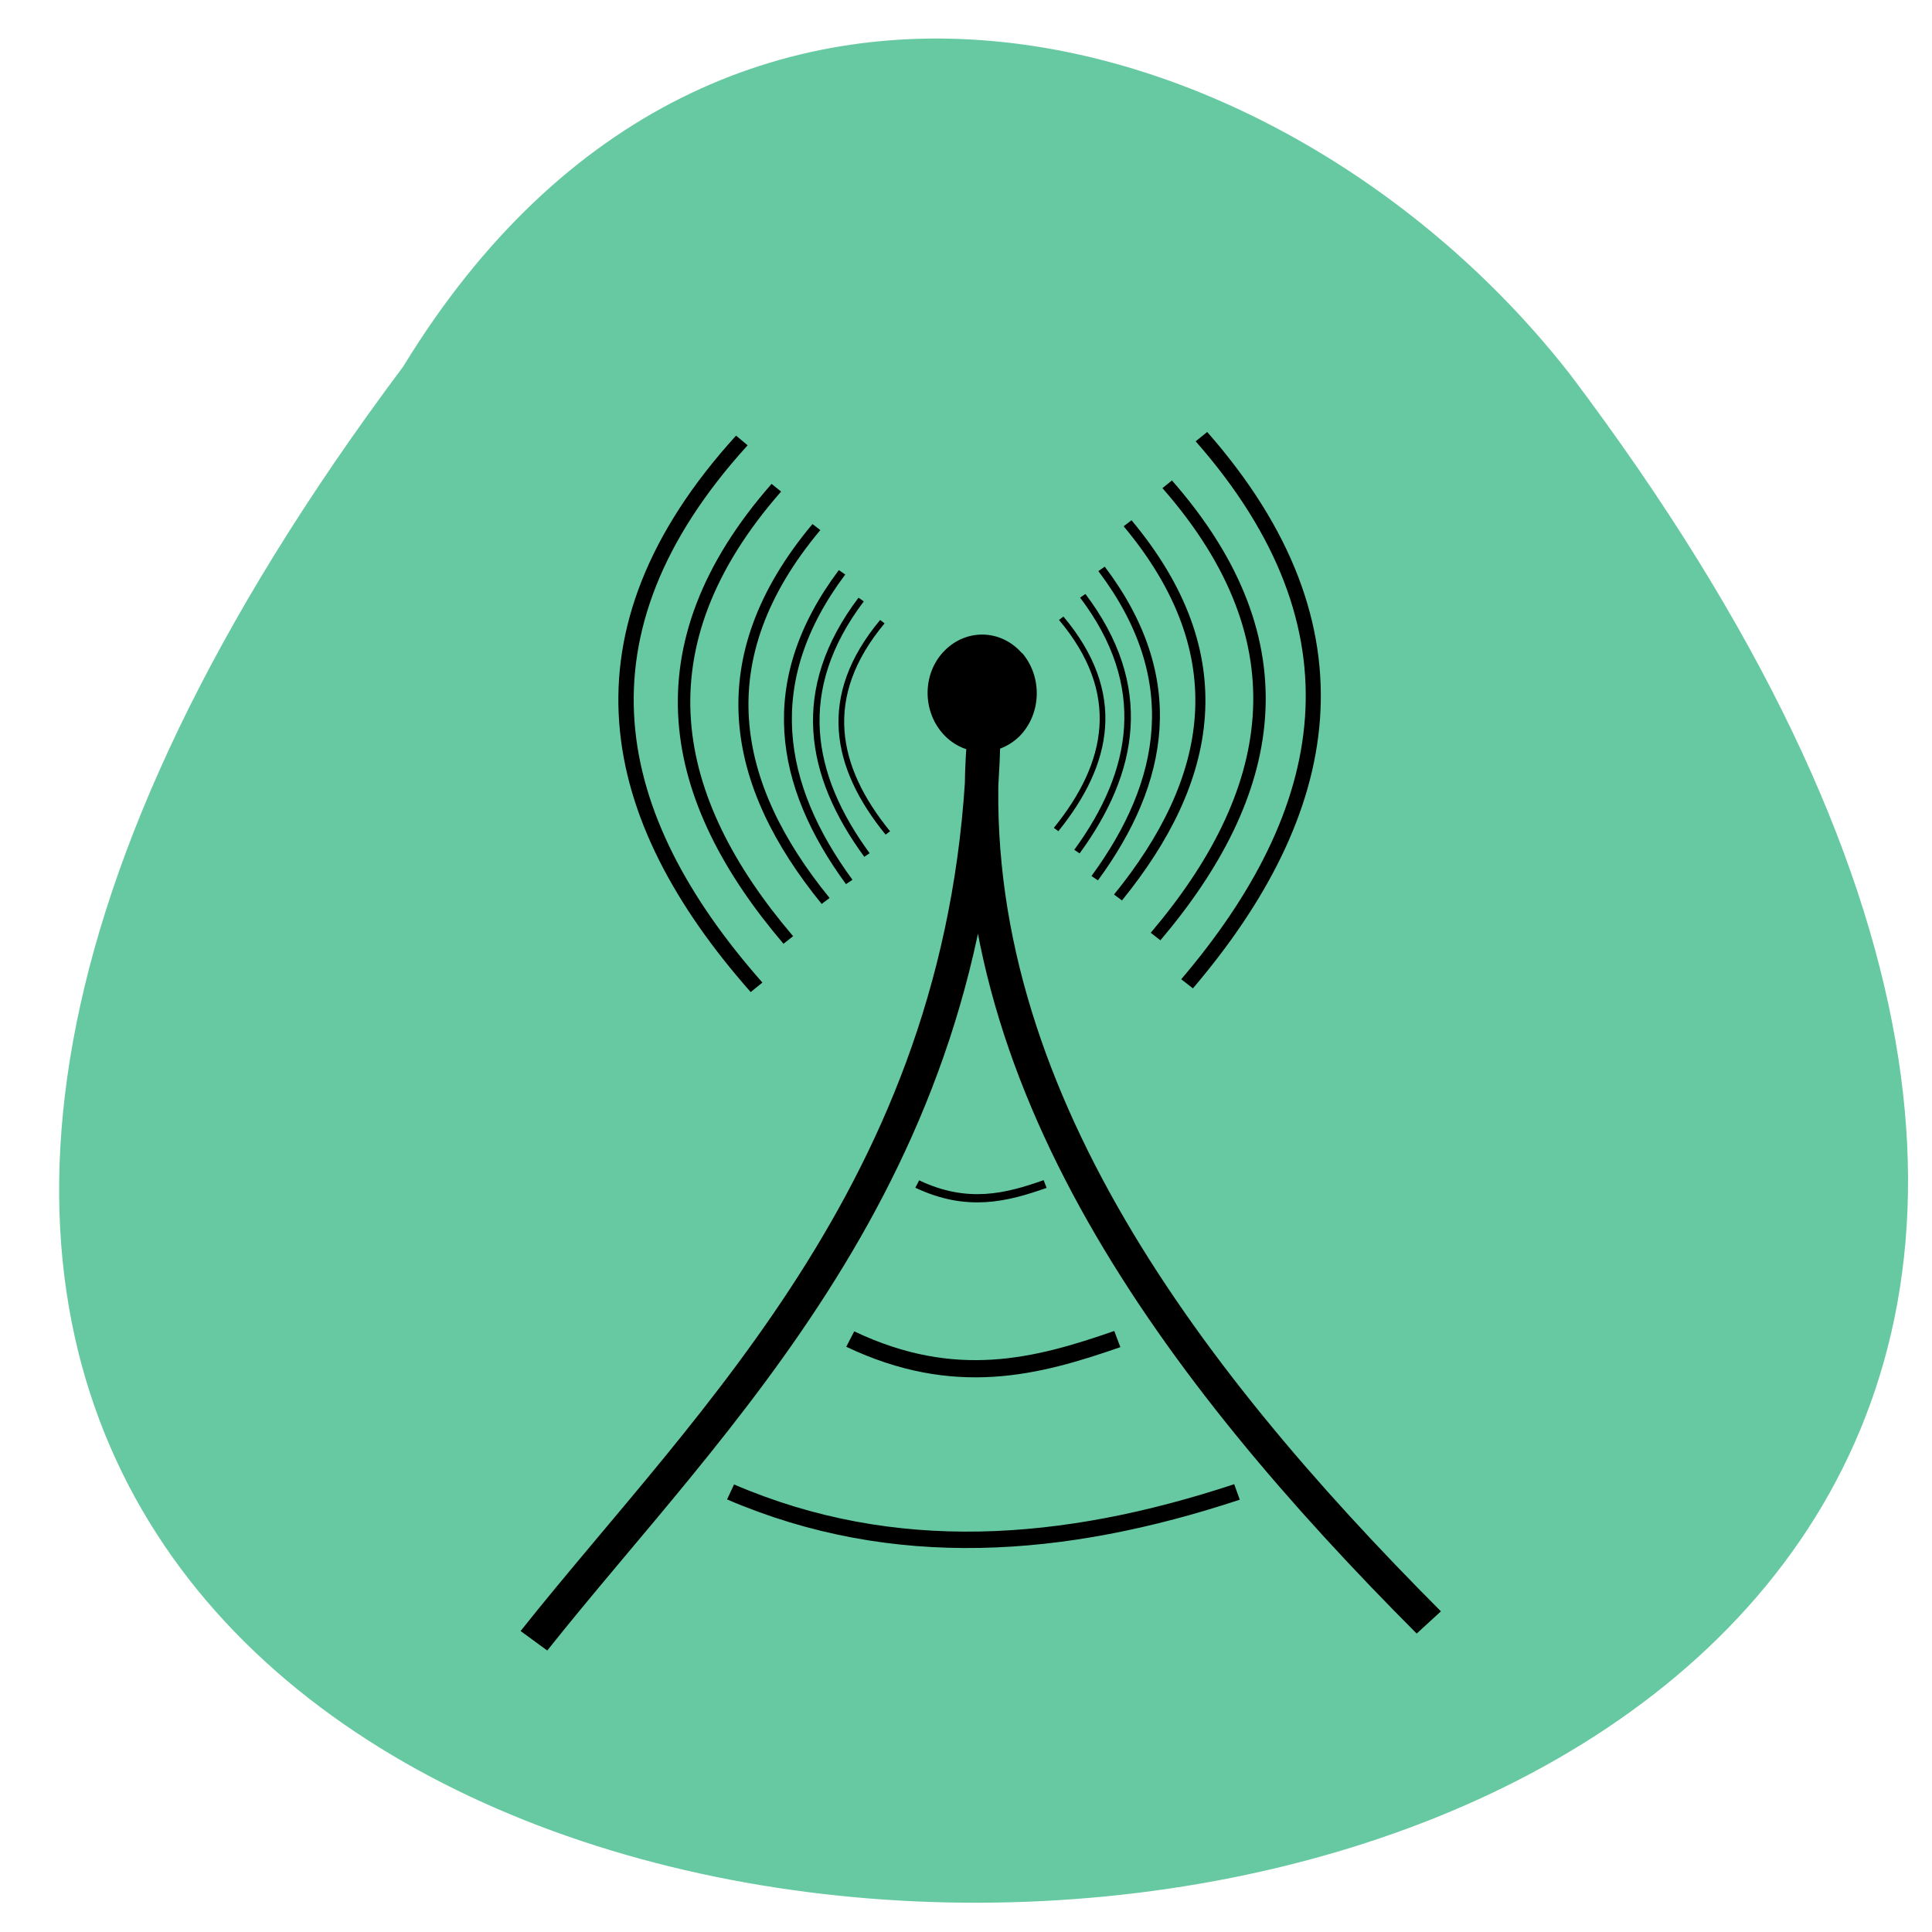 <svg xmlns="http://www.w3.org/2000/svg" viewBox="0 0 22 22"><path d="m 4.59 4.176 c -17.566 23.469 30.672 23.14 13.297 0.098 c -3.145 -4.047 -9.668 -6.04 -13.297 -0.098" fill="#4fc194" fill-opacity="0.871"/><path d="m 57.957 1023.41 c 27.737 -36.39 68.28 -75.2 70.14 -146.24 c -4.054 54.59 30.404 102.43 69.45 143.26" transform="matrix(0.073 0 0 0.07 1.849 -52.955)" fill="none" stroke="#000" stroke-width="5.23"/><path d="m 11.641 7.438 c 0.23 0.27 0.219 0.691 -0.031 0.945 c -0.254 0.25 -0.645 0.234 -0.879 -0.035 c -0.234 -0.27 -0.223 -0.691 0.027 -0.941 c 0.254 -0.254 0.645 -0.238 0.879 0.031"/><g fill="none" stroke="#000" transform="matrix(0.073 0 0 0.07 1.849 -52.955)"><path d="m 107.3 974.33 c 16.322 8.09 29.12 4.549 41.659 0" stroke-width="2.797"/><path d="m 88.63 999.2 c 25.443 11.4 51.953 9.322 78.997 0" stroke-width="2.668"/><path d="m 140.21 857.07 c 9.761 12.13 7.574 23.587 -0.8 34.37" stroke-width="0.886"/><path d="m 143.57 853.42 c 10.615 14.657 8.214 28.585 -0.907 41.614" stroke-width="1.019"/><path d="m 146.5 849.04 c 12.855 17.746 9.975 34.594 -1.067 50.32" stroke-width="1.233"/><path d="m 150.56 841.62 c 17.229 21.509 13.335 41.838 -1.494 60.876" stroke-width="1.57"/><path d="m 156.74 835.28 c 21.816 25.945 16.909 50.54 -1.814 73.57" stroke-width="1.943"/><path d="m 162.08 827.53 c 26.457 31.393 20.483 61.16 -2.24 89.01" stroke-width="2.353"/><path d="m 112.31 857.63 c -9.708 12.13 -7.521 23.643 0.853 34.37" stroke-width="0.886"/><path d="m 109 854.03 c -10.615 14.657 -8.214 28.585 0.907 41.557" stroke-width="1.019"/><path d="m 106.02 849.6 c -12.802 17.802 -9.921 34.65 1.12 50.37" stroke-width="1.233"/><path d="m 102.02 842.24 c -17.229 21.453 -13.388 41.838 1.44 60.82" stroke-width="1.57"/><path d="m 95.77 835.84 c -21.816 25.945 -16.909 50.599 1.867 73.57" stroke-width="1.943"/><path d="m 90.39 828.15 c -27.363 31.393 -21.23 61.16 2.294 88.96" stroke-width="2.394"/><path d="m 117.75 949.11 c 7.841 3.875 13.975 2.19 19.949 0" stroke-width="1.338"/></g></svg>